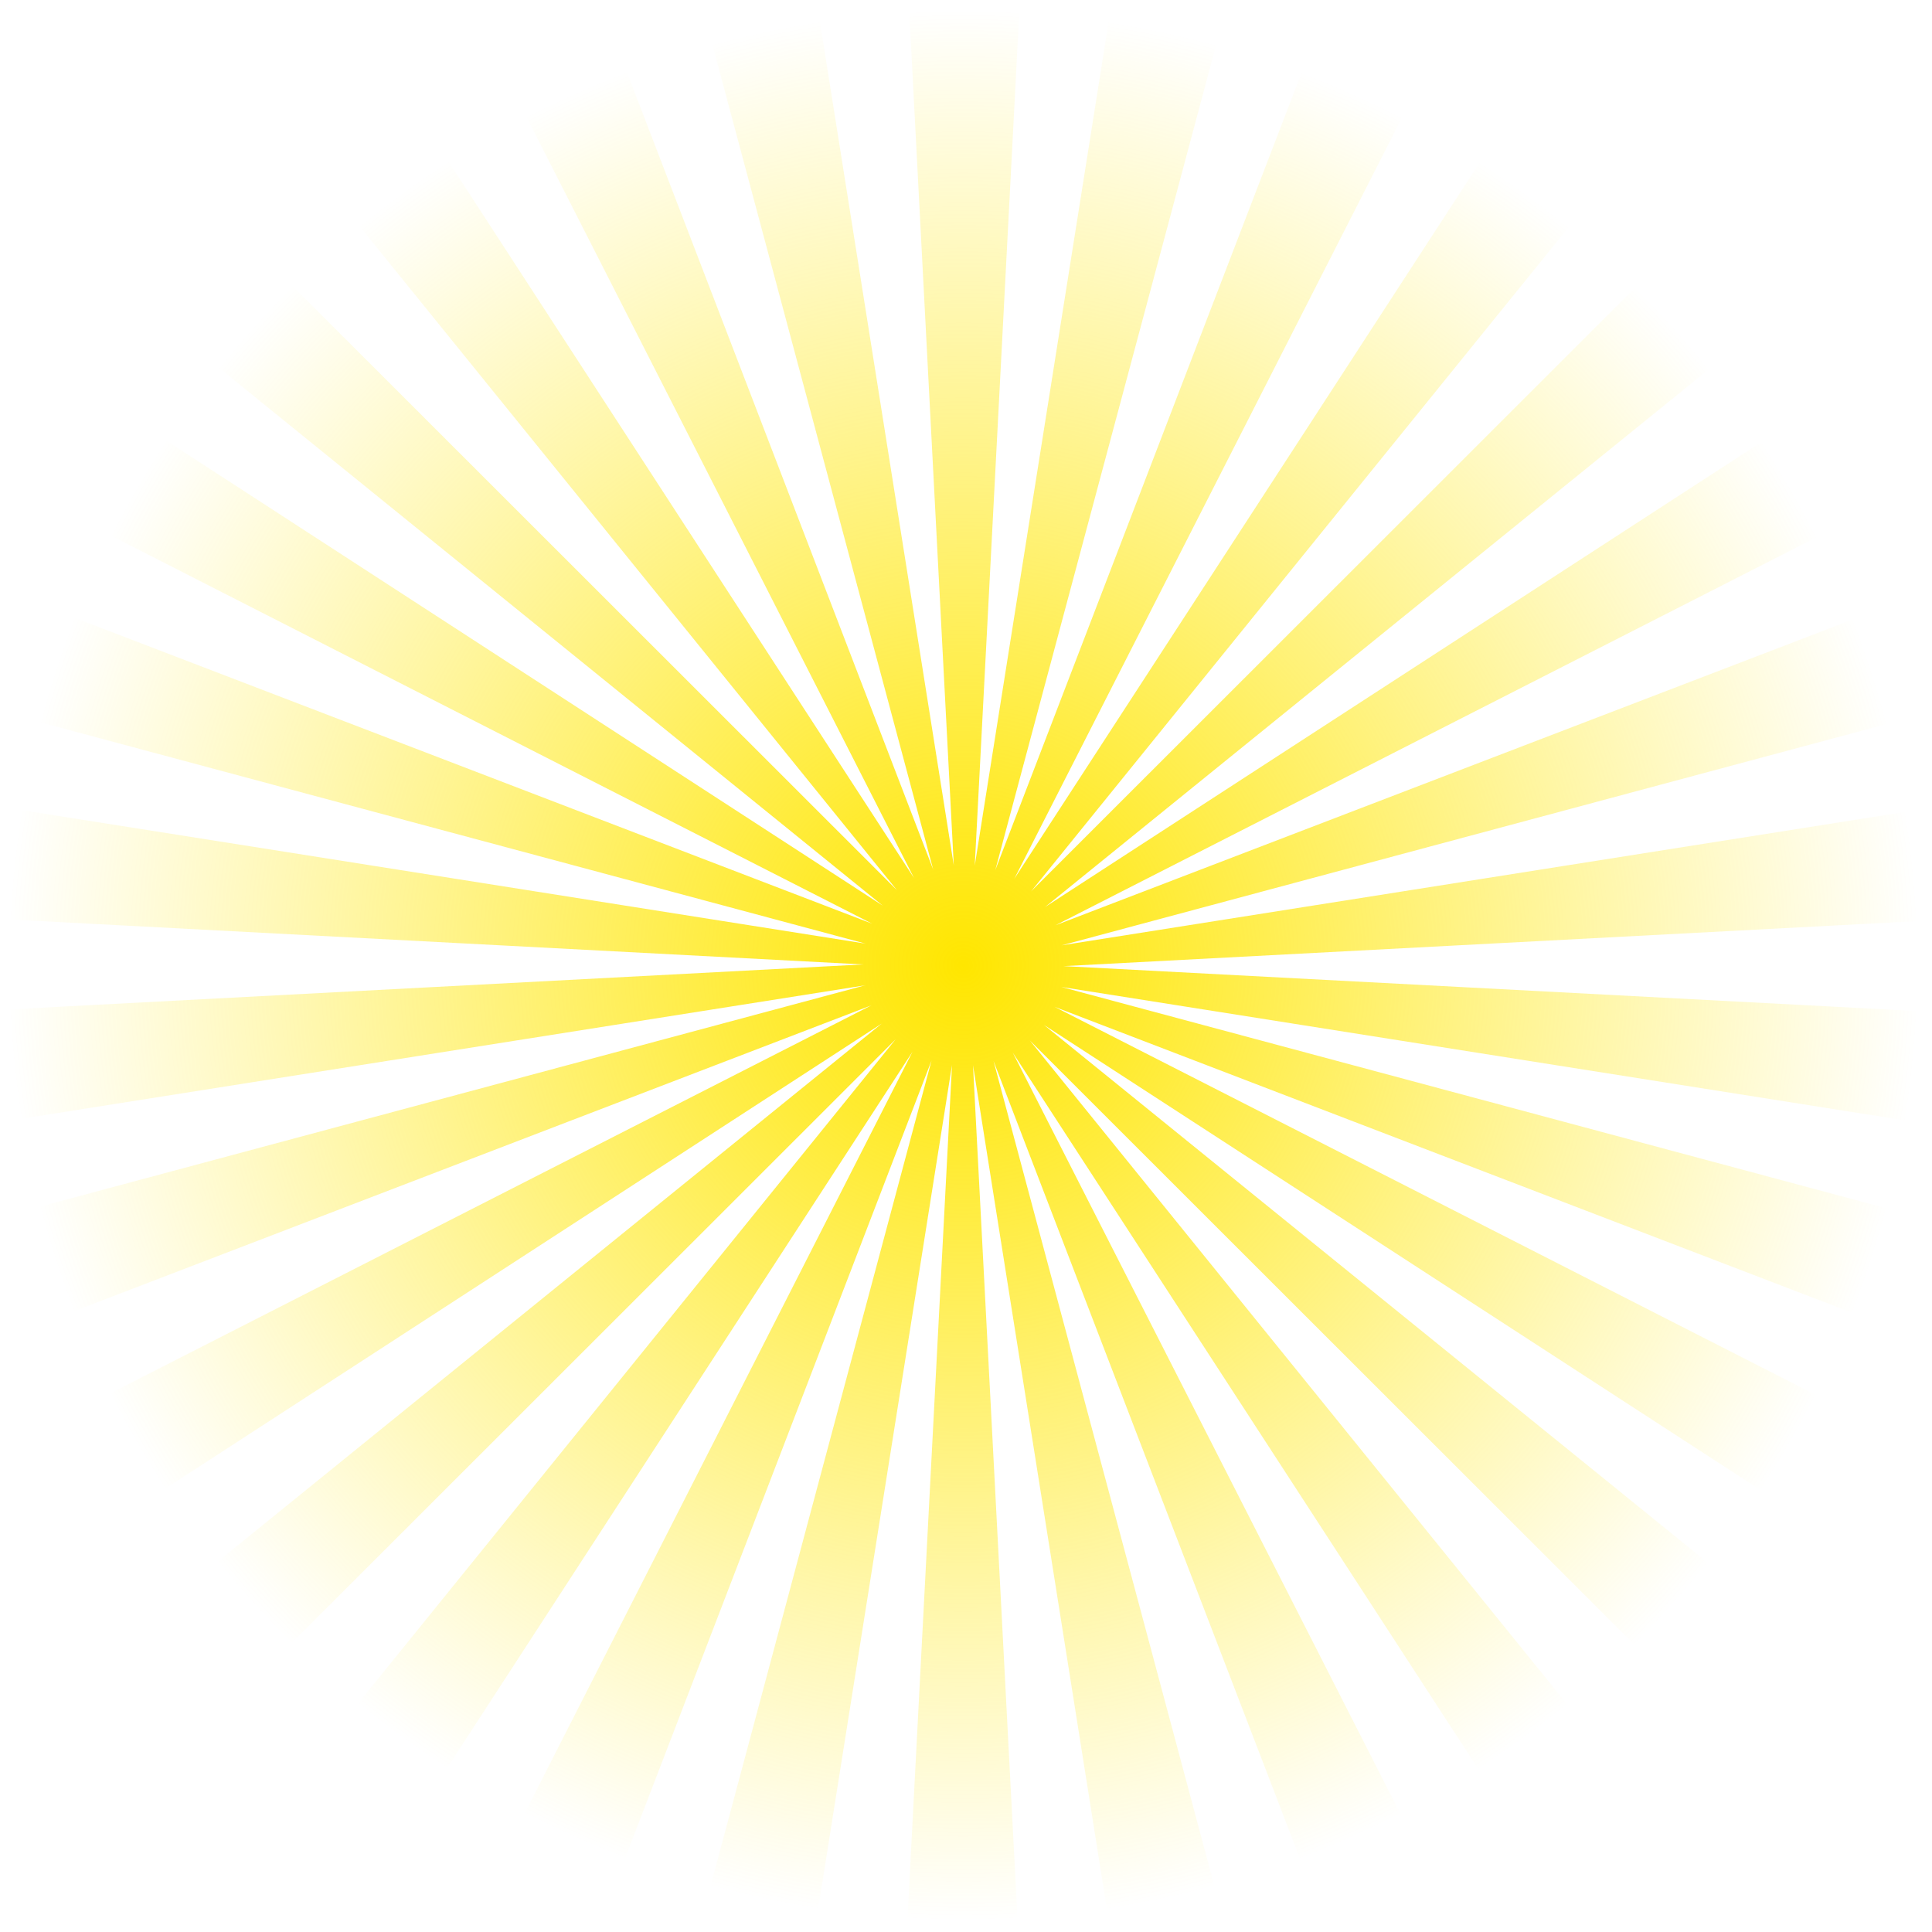 <svg fill="none" xmlns="http://www.w3.org/2000/svg" viewBox="0 0 301 301"><path d="m300.194 143.445-1.809-17.196-132.962 21.026 130.045-34.88-5.344-16.447-125.684 48.207 119.948-61.157-8.649-14.976-112.914 73.286L267.437 56.55l-11.574-12.848-95.212 95.16 84.703-104.658-13.988-10.162-73.345 112.877L219.132 16.93l-15.797-7.033-48.272 125.661 34.81-130.064L172.959 1.9l-21.095 132.957L158.879.39h-17.292l7.01 134.434-21.1-132.98-16.913 3.595 34.806 130.04L97.108 9.786 81.311 16.82l61.084 119.962L69.03 23.876 55.044 34.038l84.689 104.639-95.235-95.183-11.57 12.852 104.594 84.745L24.584 67.787 15.94 82.762l119.929 61.144L10.153 95.689l-5.344 16.448 130.022 34.875L1.837 125.977l-1.81 17.2 134.43 7.079L0 157.336l1.81 17.2 132.965-21.026-130.05 34.884 5.345 16.448 125.688-48.212-119.956 61.157 8.648 14.976 112.919-73.291-104.617 84.763 11.57 12.853 95.211-95.165-84.707 104.663 13.988 10.162 73.345-112.882L81.062 283.85l15.797 7.033 48.272-125.66-34.815 130.063 16.914 3.595 21.09-132.952-7.01 134.461h17.292l-7.01-134.438 21.095 132.984 16.914-3.595-34.811-130.04 48.287 125.688 15.797-7.033L157.79 164l73.359 112.905 13.988-10.167-84.689-104.635 95.23 95.179 11.57-12.853-104.594-84.744 112.937 73.304 8.649-14.976-119.924-61.143 125.711 48.217 5.344-16.443-130.017-34.876 132.989 21.031 1.805-17.2-134.429-7.08 134.456-7.084.019.01Z" fill="url(#paint0_radial_1038_29687)"/><defs><radialGradient id="paint0_radial_1038_29687" cx="0" cy="0" r="1" gradientUnits="userSpaceOnUse" gradientTransform="translate(150.097 150.39) scale(150.051)"><stop stop-color="#FFE600"/><stop offset="1" stop-color="#FFE600" stop-opacity="0"/></radialGradient></defs></svg>